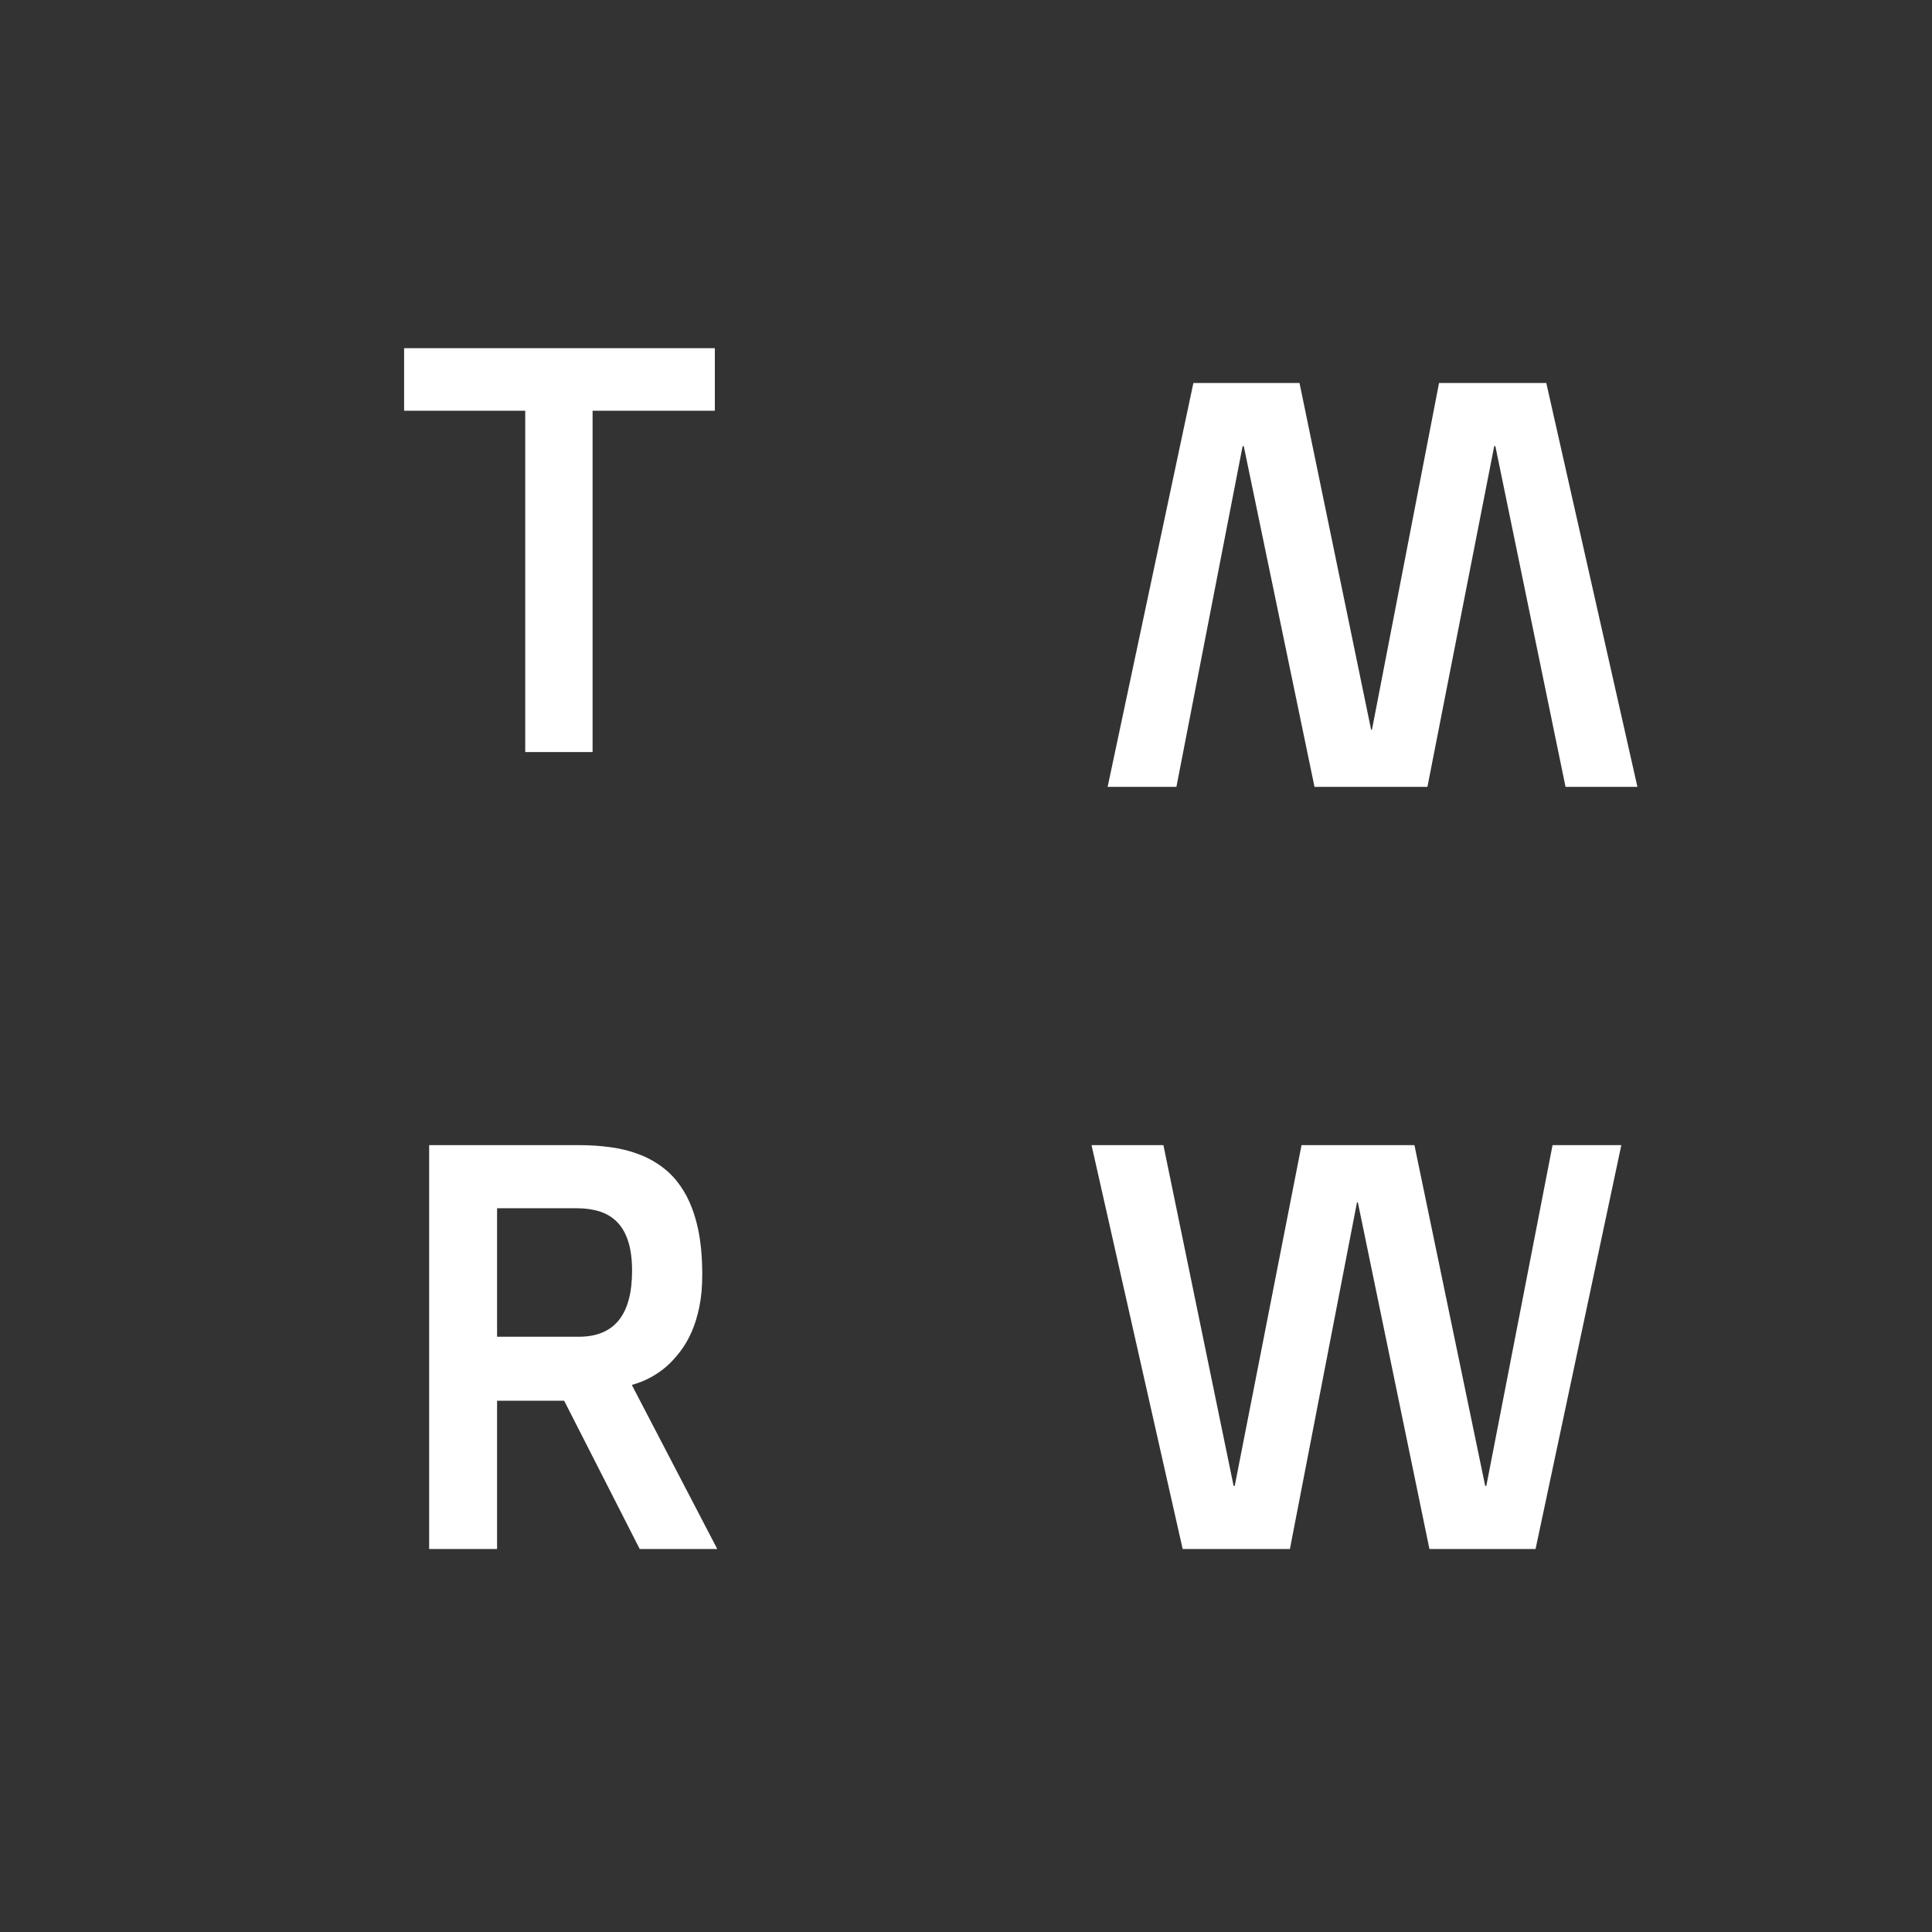 <?xml version="1.0" standalone="no"?><!-- Generator: Gravit.io --><svg xmlns="http://www.w3.org/2000/svg" xmlns:xlink="http://www.w3.org/1999/xlink" style="isolation:isolate" viewBox="0 0 240 240" width="240" height="240"><rect x="0" y="0" width="240" height="240" fill="#333333" stroke="none"/><defs><clipPath id="_clipPath_V7RIeNDQF14QI562nzlyRgfM7n4yWxCm"><rect width="240" height="240"/></clipPath></defs><g clip-path="url(#_clipPath_V7RIeNDQF14QI562nzlyRgfM7n4yWxCm)"><g><path d=" M 65.246 93.422 L 65.246 51.023 L 50.199 51.023 L 50.199 43.254 L 88.801 43.254 L 88.801 51.023 L 73.613 51.023 L 73.613 93.422 L 65.246 93.422 Z " fill="rgb(255,255,255)"/><path d=" M 53.311 192.422 L 53.311 142.254 L 71.979 142.254 L 71.979 142.254 Q 73.982 142.254 75.898 142.518 L 75.898 142.518 L 75.898 142.518 Q 77.814 142.781 79.52 143.449 L 79.52 143.449 L 79.52 143.449 Q 81.225 144.117 82.631 145.26 L 82.631 145.26 L 82.631 145.26 Q 84.037 146.402 85.074 148.195 L 85.074 148.195 L 85.074 148.195 Q 86.111 149.988 86.674 152.484 L 86.674 152.484 L 86.674 152.484 Q 87.236 154.98 87.236 158.355 L 87.236 158.355 L 87.236 158.355 Q 87.236 160.605 86.867 162.381 L 86.867 162.381 L 86.867 162.381 Q 86.498 164.156 85.883 165.527 L 85.883 165.527 L 85.883 165.527 Q 85.268 166.898 84.477 167.918 L 84.477 167.918 L 84.477 167.918 Q 83.686 168.938 82.877 169.676 L 82.877 169.676 L 82.877 169.676 Q 80.943 171.363 78.518 172.031 L 78.518 172.031 L 78.518 172.102 L 89.1 192.422 L 79.467 192.422 L 70.08 174 L 61.748 174 L 61.748 192.422 L 53.311 192.422 Z  M 61.748 166.055 L 71.908 166.055 L 71.908 166.055 Q 78.518 166.055 78.518 157.863 L 78.518 157.863 L 78.518 157.863 Q 78.518 155.719 78.043 154.225 L 78.043 154.225 L 78.043 154.225 Q 77.568 152.73 76.672 151.816 L 76.672 151.816 L 76.672 151.816 Q 75.775 150.902 74.51 150.498 L 74.51 150.498 L 74.51 150.498 Q 73.244 150.094 71.697 150.094 L 71.697 150.094 L 61.748 150.094 L 61.748 166.055 Z " fill="rgb(255,255,255)"/><path d=" M 192.086 47.578 L 203.406 97.746 L 194.477 97.746 L 185.758 55.418 L 185.617 55.418 L 177.32 97.746 L 163.293 97.746 L 154.504 55.418 L 154.363 55.418 L 146.137 97.746 L 137.594 97.746 L 148.246 47.578 L 161.43 47.578 L 170.324 90.645 L 170.43 90.645 L 178.762 47.578 L 192.086 47.578 Z " fill="rgb(255,255,255)"/><path d=" M 146.914 192.422 L 135.594 142.254 L 144.523 142.254 L 153.242 184.582 L 153.383 184.582 L 161.68 142.254 L 175.707 142.254 L 184.496 184.582 L 184.637 184.582 L 192.863 142.254 L 201.406 142.254 L 190.754 192.422 L 177.57 192.422 L 168.676 149.355 L 168.57 149.355 L 160.238 192.422 L 146.914 192.422 Z " fill="rgb(255,255,255)"/></g></g></svg>